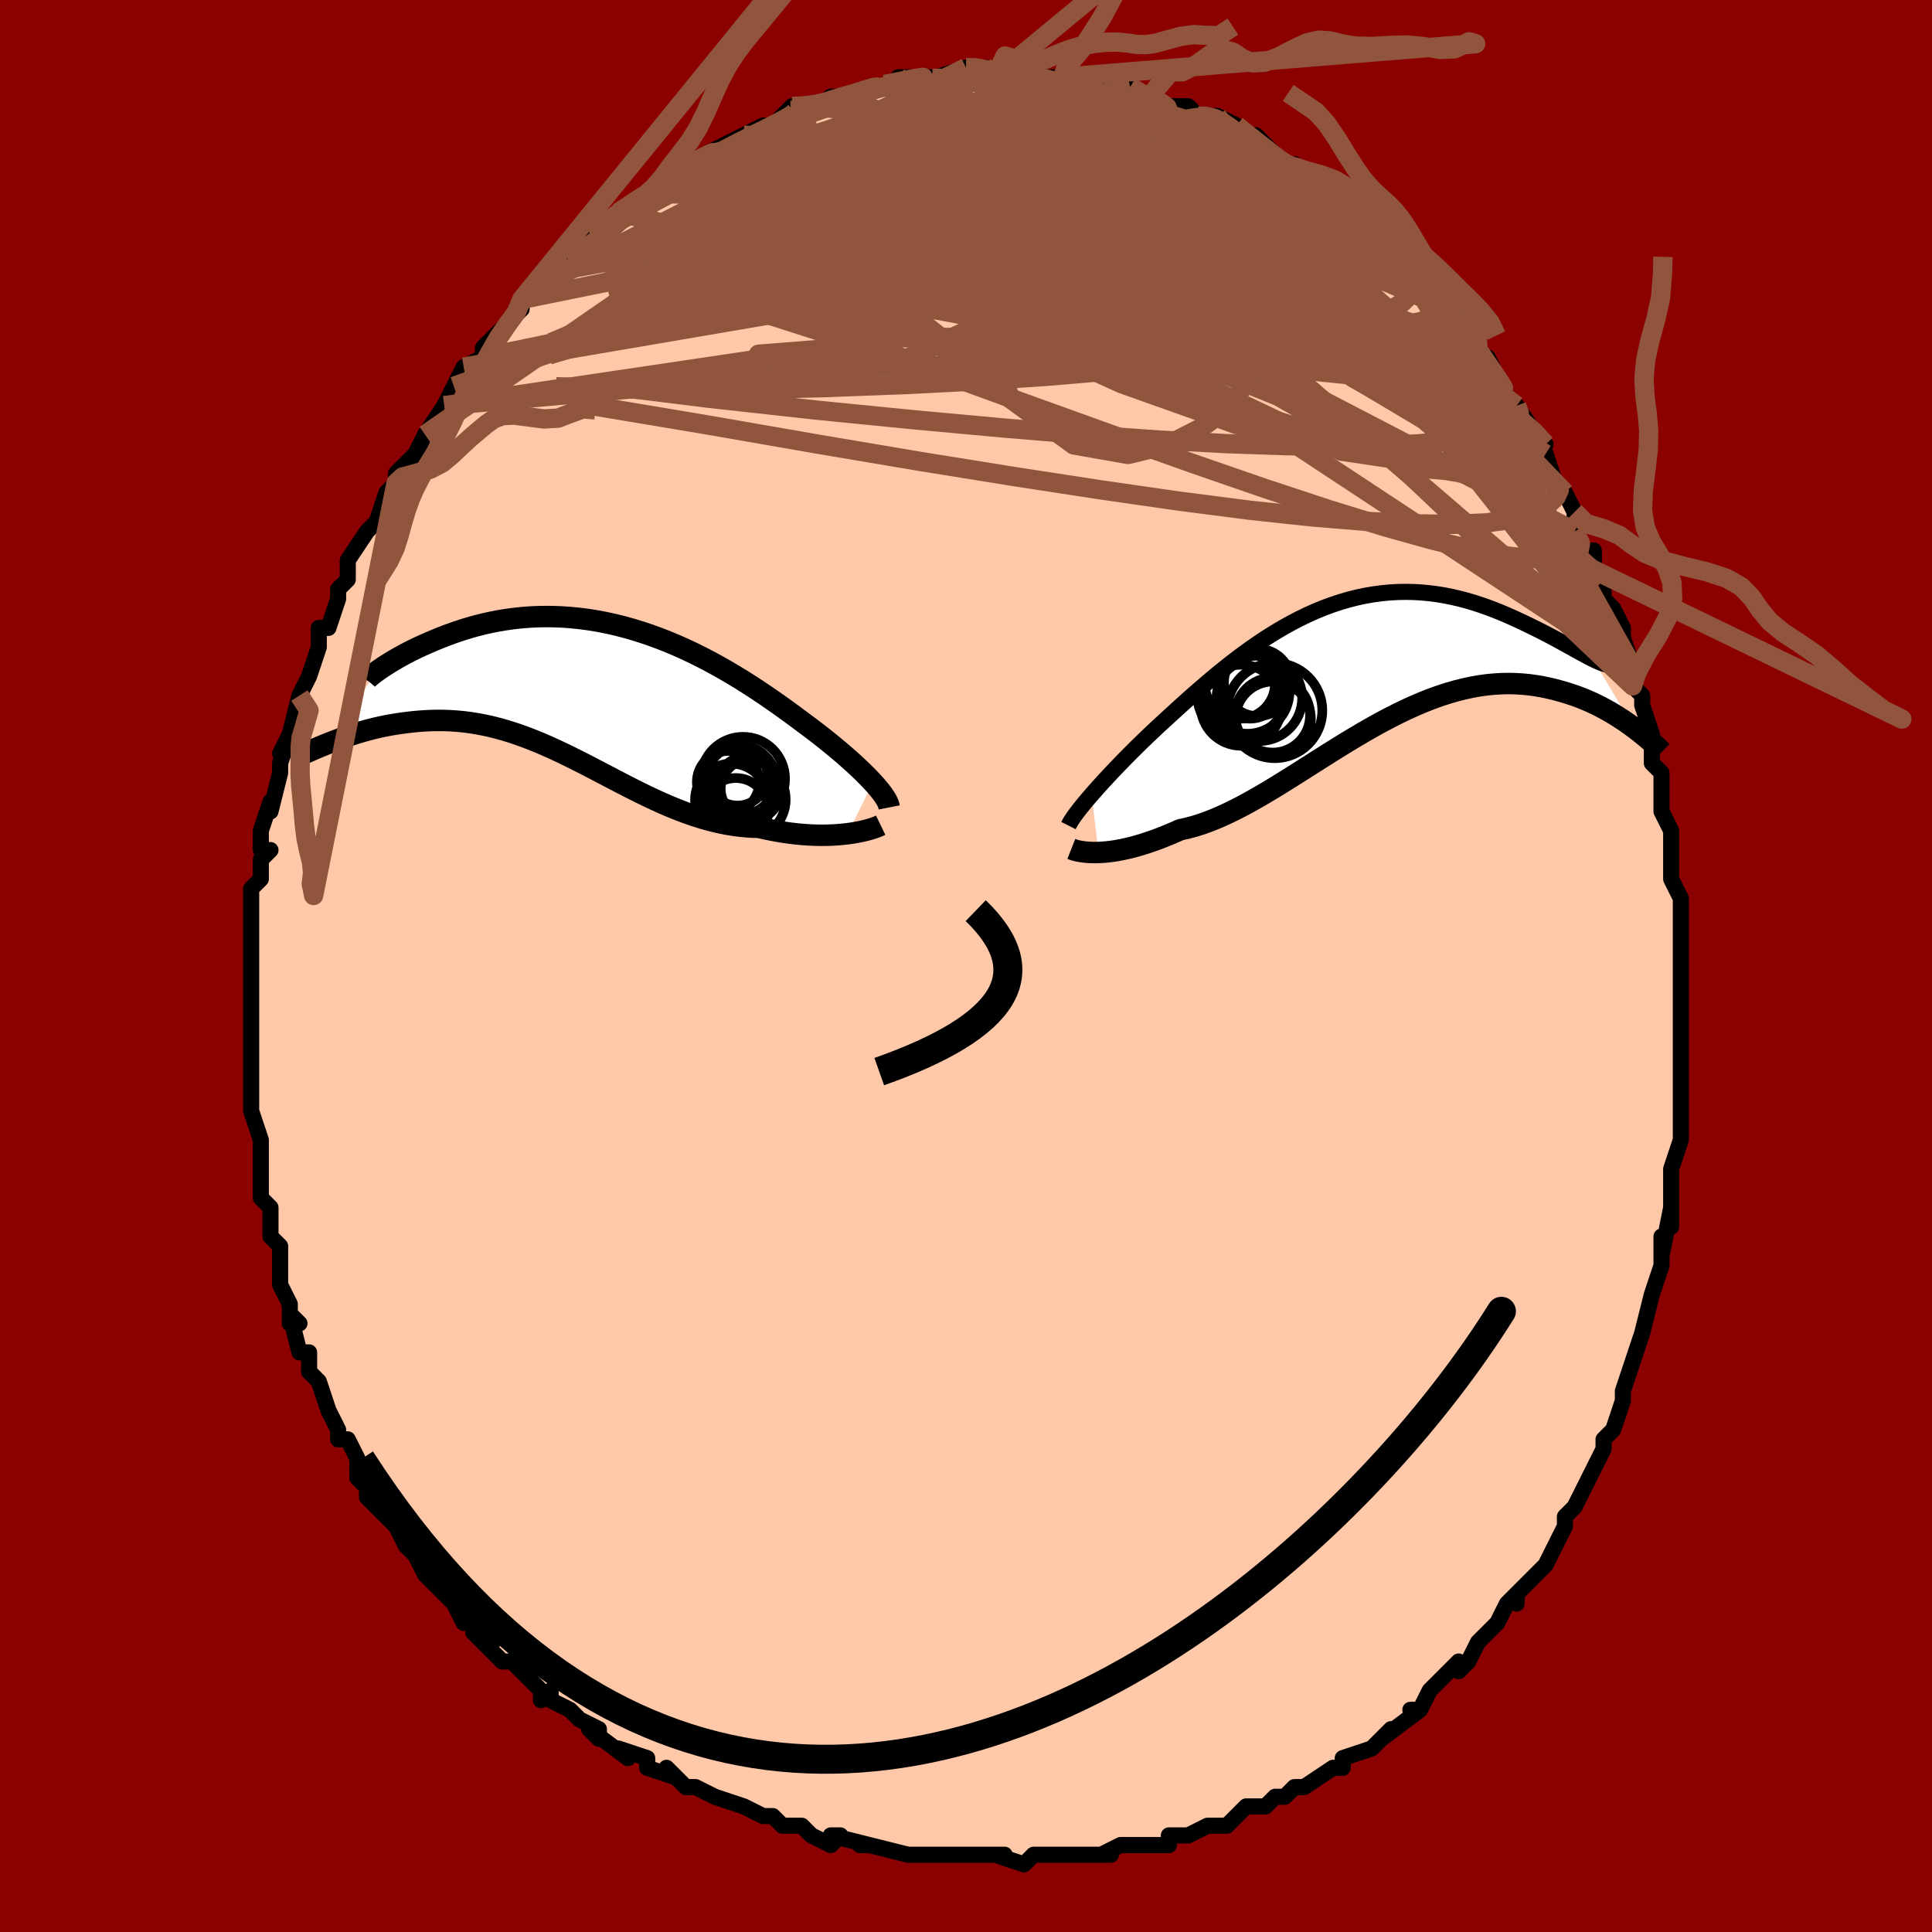 <svg viewBox="-100 -100 200 200" xmlns="http://www.w3.org/2000/svg" width="400" height="400" id="face-svg"><defs><clipPath id="leftEyeClipPath"><polyline points="29.928,9.797,29.611,9.46,29.271,9.111,28.907,8.75,28.521,8.379,28.113,7.997,27.684,7.606,27.234,7.207,26.764,6.799,26.275,6.384,25.767,5.963,25.241,5.536,24.698,5.104,24.138,4.668,23.562,4.229,22.97,3.788,22.328,3.307,21.663,2.814,20.977,2.314,20.269,1.806,19.541,1.294,18.794,0.78,18.028,0.266,17.244,-0.245,16.443,-0.753,15.626,-1.254,14.795,-1.746,13.949,-2.227,13.091,-2.696,12.221,-3.15,11.34,-3.588,10.451,-4.007,9.553,-4.407,8.649,-4.785,7.739,-5.141,6.825,-5.473,5.908,-5.781,4.99,-6.062,4.071,-6.317,3.154,-6.546,2.239,-6.746,1.327,-6.919,0.421,-7.064,-0.48,-7.18,-1.373,-7.269,-2.257,-7.331,-3.131,-7.365,-3.995,-7.373,-4.846,-7.356,-5.684,-7.314,-6.507,-7.247,-7.315,-7.159,-8.107,-7.049,-8.881,-6.919,-9.637,-6.771,-10.375,-6.605,-11.092,-6.425,-11.79,-6.231,-12.466,-6.026,-13.121,-5.812,-13.754,-5.589,-14.364,-5.361,-14.952,-5.13,-15.517,-4.897,-16.059,-4.666,-16.577,-4.437,-17.074,-4.21,-17.55,-3.983,-18.005,-3.756,-18.438,-3.531,-18.849,-3.309,-19.239,-3.091,-19.607,-2.877,-19.952,-2.67,-20.275,-2.47,-20.576,-2.277,-20.855,-2.094,-21.111,-1.92,-21.345,-1.756,-21.557,-1.603,-26.149,5.633,-25.736,5.474,-25.311,5.316,-24.874,5.159,-24.425,5.003,-23.964,4.85,-23.491,4.701,-23.007,4.556,-22.512,4.416,-22.006,4.282,-21.489,4.155,-20.962,4.036,-20.425,3.926,-19.878,3.825,-19.321,3.735,-18.754,3.654,-18.173,3.579,-17.58,3.514,-16.975,3.459,-16.358,3.418,-15.73,3.391,-15.091,3.38,-14.443,3.386,-13.784,3.412,-13.116,3.457,-12.44,3.523,-11.755,3.61,-11.062,3.72,-10.361,3.852,-9.653,4.007,-8.939,4.185,-8.217,4.386,-7.489,4.609,-6.756,4.855,-6.016,5.122,-5.271,5.41,-4.52,5.717,-3.765,6.043,-3.004,6.387,-2.239,6.746,-1.469,7.12,-0.694,7.506,0.085,7.902,0.869,8.307,1.657,8.718,2.449,9.133,3.246,9.55,4.046,9.966,4.851,10.379,5.66,10.785,6.473,11.183,7.289,11.57,8.11,11.943,8.934,12.299,9.761,12.635,10.591,12.95,11.425,13.241,12.26,13.505,13.098,13.74,13.938,13.945,14.779,14.117,15.62,14.254,16.461,14.357,17.3,14.422,18.137,14.451,18.821,14.607,19.499,14.746,20.17,14.869,20.834,14.976,21.489,15.066,22.135,15.139,22.77,15.196,23.394,15.236,24.004,15.261,24.601,15.27,25.181,15.265,25.745,15.245,26.29,15.211,26.815,15.165,27.319,15.108"></polyline></clipPath><clipPath id="rightEyeClipPath"><polyline points="-29.167,14.189,-28.791,13.76,-28.394,13.316,-27.976,12.856,-27.54,12.383,-27.085,11.897,-26.612,11.4,-26.123,10.891,-25.617,10.374,-25.096,9.848,-24.561,9.315,-24.011,8.775,-23.448,8.231,-22.872,7.683,-22.284,7.132,-21.684,6.58,-21.005,5.956,-20.311,5.323,-19.603,4.682,-18.882,4.037,-18.148,3.39,-17.401,2.745,-16.642,2.103,-15.872,1.467,-15.091,0.841,-14.301,0.226,-13.501,-0.375,-12.692,-0.96,-11.875,-1.526,-11.05,-2.071,-10.219,-2.593,-9.382,-3.09,-8.539,-3.561,-7.692,-4.004,-6.841,-4.417,-5.987,-4.8,-5.131,-5.151,-4.273,-5.469,-3.415,-5.753,-2.558,-6.004,-1.701,-6.221,-0.847,-6.403,0.004,-6.551,0.852,-6.665,1.695,-6.745,2.532,-6.792,3.362,-6.807,4.185,-6.79,5,-6.743,5.806,-6.667,6.601,-6.564,7.386,-6.434,8.158,-6.28,8.919,-6.103,9.665,-5.906,10.398,-5.69,11.116,-5.457,11.818,-5.21,12.504,-4.952,13.174,-4.683,13.825,-4.407,14.459,-4.127,15.074,-3.845,15.671,-3.562,16.248,-3.284,16.805,-3.01,17.344,-2.741,17.867,-2.473,18.372,-2.208,18.86,-1.947,19.33,-1.692,19.782,-1.444,20.216,-1.204,20.632,-0.974,21.028,-0.753,21.406,-0.545,21.765,-0.349,22.105,-0.167,22.425,0.001,22.727,0.154,27,7.28,26.632,7.011,26.251,6.74,25.854,6.469,25.442,6.199,25.016,5.932,24.574,5.667,24.118,5.407,23.647,5.152,23.161,4.905,22.66,4.666,22.145,4.436,21.616,4.217,21.072,4.01,20.513,3.817,19.94,3.634,19.349,3.46,18.742,3.297,18.118,3.148,17.477,3.015,16.819,2.902,16.145,2.81,15.455,2.742,14.75,2.699,14.029,2.683,13.292,2.696,12.541,2.74,11.776,2.814,10.998,2.92,10.206,3.059,9.401,3.232,8.585,3.437,7.757,3.676,6.918,3.947,6.07,4.251,5.212,4.586,4.345,4.953,3.471,5.348,2.589,5.771,1.701,6.221,0.808,6.694,-0.09,7.19,-0.992,7.706,-1.896,8.239,-2.803,8.786,-3.71,9.345,-4.619,9.913,-5.526,10.487,-6.432,11.062,-7.336,11.637,-8.236,12.207,-9.132,12.769,-10.022,13.319,-10.907,13.854,-11.785,14.371,-12.655,14.865,-13.516,15.334,-14.367,15.773,-15.208,16.181,-16.037,16.555,-16.853,16.89,-17.657,17.186,-18.446,17.44,-19.22,17.65,-19.978,17.815,-20.649,18.112,-21.307,18.389,-21.954,18.647,-22.586,18.885,-23.205,19.102,-23.809,19.299,-24.398,19.475,-24.97,19.631,-25.525,19.766,-26.062,19.881,-26.58,19.976,-27.077,20.052,-27.554,20.109,-28.009,20.149,-28.441,20.172"></polyline></clipPath><filter id="fuzzy"><feTurbulence id="turbulence" baseFrequency="0.05" numOctaves="3" type="noise" result="noise"></feTurbulence><feDisplacementMap in="SourceGraphic" in2="noise" scale="2"></feDisplacementMap></filter><linearGradient id="rainbowGradient" x1="0%" y1="0%" x2="100%" y2="0%"><stop offset="0%" style="stop-color: rgb(0, 0, 0);  stop-opacity: 1"></stop><stop offset="50%" style="stop-color: rgb(167, 133, 106);  stop-opacity: 1"></stop><stop offset="100%" style="stop-color: rgb(167, 133, 106);  stop-opacity: 1"></stop></linearGradient></defs><title>That&#39;s an ugly face</title><desc>CREATED BY XUAN TANG, MORE INFO AT TXSTC55.GITHUB.IO</desc><rect x="-100" y="-100" width="100%" height="100%" opacity="1" fill="rgb(139, 0, 0)"></rect><polyline id="faceContour" points="74,1,74,0,74,5,74,5,74,8,74,9,74,9,74,10,74,13,74,16,74,15,74,16,74,18,73,21,73,21,73,22,73,24,73,27,73,25,72,30,72,28,72,31,71,34,71,34,71,34,70,38,70,38,69,41,69,41,69,41,68,44,68,45,67,48,67,48,66,49,66,50,65,52,65,52,63,56,63,56,63,56,62,57,62,58,61,60,60,62,59,63,57,65,57,66,57,65,56,66,55,68,55,68,53,70,52,72,51,73,51,73,51,72,49,74,48,75,47,77,46,77,47,77,43,80,43,80,44,79,42,81,39,82,39,83,39,83,38,83,35,85,35,85,34,85,33,86,32,86,31,87,30,87,29,87,27,89,26,89,25,89,23,90,22,90,21,90,21,91,18,91,18,91,16,91,14,92,15,92,14,92,10,92,10,92,9,92,8,92,7,92,6,93,3,92,4,92,0,92,0,92,-2,92,-2,92,-6,92,-3,92,-5,92,-6,92,-10,91,-11,91,-10,91,-14,90,-13,90,-14,91,-16,90,-17,89,-19,89,-20,88,-21,88,-21,88,-23,87,-26,86,-26,86,-28,85,-29,85,-31,83,-30,84,-33,83,-33,82,-36,81,-35,82,-35,82,-39,79,-38,80,-38,79,-40,78,-41,77,-43,76,-43,75,-44,76,-44,75,-47,72,-48,72,-48,72,-51,69,-49,70,-52,67,-52,68,-53,66,-53,66,-55,64,-56,63,-56,63,-57,61,-58,60,-58,60,-59,58,-61,56,-62,55,-62,54,-63,53,-63,51,-63,51,-63,51,-64,49,-65,49,-65,48,-66,46,-66,46,-67,43,-68,42,-68,40,-69,40,-70,36,-69,37,-70,37,-70,35,-71,33,-71,30,-71,31,-71,29,-72,28,-72,26,-72,25,-73,24,-73,22,-73,20,-73,20,-73,18,-74,15,-74,15,-74,13,-74,14,-74,9,-74,10,-74,9,-74,7,-74,6,-74,5,-74,4,-74,3,-74,1,-74,-1,-74,-2,-74,-5,-74,-5,-74,-8,-73,-9,-73,-11,-72,-12,-73,-12,-73,-14,-72,-17,-72,-16,-71,-20,-71,-20,-71,-21,-70,-24,-71,-22,-70,-23,-70,-24,-69,-28,-69,-28,-68,-30,-67,-33,-67,-33,-67,-35,-66,-35,-65,-38,-65,-39,-65,-39,-64,-40,-64,-41,-64,-42,-62,-45,-62,-45,-61,-46,-60,-49,-60,-49,-59,-50,-59,-51,-58,-52,-57,-53,-56,-55,-56,-55,-54,-58,-54,-58,-53,-60,-52,-62,-53,-60,-52,-62,-50,-63,-50,-64,-49,-65,-48,-66,-46,-68,-46,-69,-46,-69,-45,-70,-42,-73,-43,-71,-42,-72,-40,-74,-41,-74,-38,-76,-39,-76,-37,-77,-36,-78,-36,-78,-33,-80,-33,-80,-33,-80,-30,-82,-31,-81,-30,-83,-26,-84,-27,-84,-25,-85,-25,-85,-23,-86,-23,-86,-21,-87,-20,-87,-19,-88,-18,-89,-17,-89,-16,-89,-15,-89,-14,-90,-13,-90,-11,-90,-10,-91,-10,-91,-10,-91,-8,-91,-7,-92,-7,-92,-3,-92,-3,-92,-3,-92,0,-93,2,-93,0,-93,2,-93,3,-92,4,-93,5,-92,6,-93,8,-92,8,-92,10,-92,9,-92,12,-92,14,-92,14,-91,17,-91,17,-91,17,-91,17,-91,19,-90,21,-89,21,-89,23,-89,24,-88,25,-88,26,-88,28,-87,26,-87,29,-86,30,-86,32,-84,32,-84,31,-84,33,-83,34,-83,35,-82,37,-81,38,-80,39,-80,41,-77,41,-77,42,-77,42,-76,43,-76,44,-75,45,-73,46,-73,47,-72,47,-72,48,-70,49,-69,51,-67,50,-68,51,-67,53,-64,53,-63,54,-63,55,-61,56,-59,57,-58,57,-58,59,-55,60,-54,58,-56,60,-52,60,-53,61,-50,62,-49,62,-49,63,-47,63,-45,64,-43,65,-43,65,-41,66,-40,66,-38,67,-37,68,-35,68,-33,68,-34,69,-31,69,-30,69,-29,70,-28,70,-27,71,-24,71,-23,71,-21,72,-20,72,-19,72,-16,73,-14,73,-13,73,-13,73,-11,73,-9,73,-9,74,-7,74,-3,74,-3,74,0,74,1,74,0" fill="#ffc9a9" stroke="black" stroke-width="1.667" stroke-linejoin="round" filter="url(#fuzzy)"></polyline><g transform="translate(42.164 -31.924)"><polyline id="rightCountour" points="-29.167,14.189,-28.791,13.76,-28.394,13.316,-27.976,12.856,-27.54,12.383,-27.085,11.897,-26.612,11.4,-26.123,10.891,-25.617,10.374,-25.096,9.848,-24.561,9.315,-24.011,8.775,-23.448,8.231,-22.872,7.683,-22.284,7.132,-21.684,6.58,-21.005,5.956,-20.311,5.323,-19.603,4.682,-18.882,4.037,-18.148,3.39,-17.401,2.745,-16.642,2.103,-15.872,1.467,-15.091,0.841,-14.301,0.226,-13.501,-0.375,-12.692,-0.96,-11.875,-1.526,-11.05,-2.071,-10.219,-2.593,-9.382,-3.09,-8.539,-3.561,-7.692,-4.004,-6.841,-4.417,-5.987,-4.8,-5.131,-5.151,-4.273,-5.469,-3.415,-5.753,-2.558,-6.004,-1.701,-6.221,-0.847,-6.403,0.004,-6.551,0.852,-6.665,1.695,-6.745,2.532,-6.792,3.362,-6.807,4.185,-6.79,5,-6.743,5.806,-6.667,6.601,-6.564,7.386,-6.434,8.158,-6.28,8.919,-6.103,9.665,-5.906,10.398,-5.69,11.116,-5.457,11.818,-5.21,12.504,-4.952,13.174,-4.683,13.825,-4.407,14.459,-4.127,15.074,-3.845,15.671,-3.562,16.248,-3.284,16.805,-3.01,17.344,-2.741,17.867,-2.473,18.372,-2.208,18.86,-1.947,19.33,-1.692,19.782,-1.444,20.216,-1.204,20.632,-0.974,21.028,-0.753,21.406,-0.545,21.765,-0.349,22.105,-0.167,22.425,0.001,22.727,0.154,27,7.28,26.632,7.011,26.251,6.74,25.854,6.469,25.442,6.199,25.016,5.932,24.574,5.667,24.118,5.407,23.647,5.152,23.161,4.905,22.66,4.666,22.145,4.436,21.616,4.217,21.072,4.01,20.513,3.817,19.94,3.634,19.349,3.46,18.742,3.297,18.118,3.148,17.477,3.015,16.819,2.902,16.145,2.81,15.455,2.742,14.75,2.699,14.029,2.683,13.292,2.696,12.541,2.74,11.776,2.814,10.998,2.92,10.206,3.059,9.401,3.232,8.585,3.437,7.757,3.676,6.918,3.947,6.07,4.251,5.212,4.586,4.345,4.953,3.471,5.348,2.589,5.771,1.701,6.221,0.808,6.694,-0.09,7.19,-0.992,7.706,-1.896,8.239,-2.803,8.786,-3.71,9.345,-4.619,9.913,-5.526,10.487,-6.432,11.062,-7.336,11.637,-8.236,12.207,-9.132,12.769,-10.022,13.319,-10.907,13.854,-11.785,14.371,-12.655,14.865,-13.516,15.334,-14.367,15.773,-15.208,16.181,-16.037,16.555,-16.853,16.89,-17.657,17.186,-18.446,17.44,-19.22,17.65,-19.978,17.815,-20.649,18.112,-21.307,18.389,-21.954,18.647,-22.586,18.885,-23.205,19.102,-23.809,19.299,-24.398,19.475,-24.97,19.631,-25.525,19.766,-26.062,19.881,-26.58,19.976,-27.077,20.052,-27.554,20.109,-28.009,20.149,-28.441,20.172" fill="white" stroke="white" stroke-width="0" stroke-linejoin="round" filter="url(#fuzzy)"></polyline></g><g transform="translate(-39.564 -28.803)"><polyline id="leftCountour" points="29.928,9.797,29.611,9.46,29.271,9.111,28.907,8.75,28.521,8.379,28.113,7.997,27.684,7.606,27.234,7.207,26.764,6.799,26.275,6.384,25.767,5.963,25.241,5.536,24.698,5.104,24.138,4.668,23.562,4.229,22.97,3.788,22.328,3.307,21.663,2.814,20.977,2.314,20.269,1.806,19.541,1.294,18.794,0.78,18.028,0.266,17.244,-0.245,16.443,-0.753,15.626,-1.254,14.795,-1.746,13.949,-2.227,13.091,-2.696,12.221,-3.15,11.34,-3.588,10.451,-4.007,9.553,-4.407,8.649,-4.785,7.739,-5.141,6.825,-5.473,5.908,-5.781,4.99,-6.062,4.071,-6.317,3.154,-6.546,2.239,-6.746,1.327,-6.919,0.421,-7.064,-0.48,-7.18,-1.373,-7.269,-2.257,-7.331,-3.131,-7.365,-3.995,-7.373,-4.846,-7.356,-5.684,-7.314,-6.507,-7.247,-7.315,-7.159,-8.107,-7.049,-8.881,-6.919,-9.637,-6.771,-10.375,-6.605,-11.092,-6.425,-11.79,-6.231,-12.466,-6.026,-13.121,-5.812,-13.754,-5.589,-14.364,-5.361,-14.952,-5.13,-15.517,-4.897,-16.059,-4.666,-16.577,-4.437,-17.074,-4.21,-17.55,-3.983,-18.005,-3.756,-18.438,-3.531,-18.849,-3.309,-19.239,-3.091,-19.607,-2.877,-19.952,-2.67,-20.275,-2.47,-20.576,-2.277,-20.855,-2.094,-21.111,-1.92,-21.345,-1.756,-21.557,-1.603,-26.149,5.633,-25.736,5.474,-25.311,5.316,-24.874,5.159,-24.425,5.003,-23.964,4.85,-23.491,4.701,-23.007,4.556,-22.512,4.416,-22.006,4.282,-21.489,4.155,-20.962,4.036,-20.425,3.926,-19.878,3.825,-19.321,3.735,-18.754,3.654,-18.173,3.579,-17.58,3.514,-16.975,3.459,-16.358,3.418,-15.73,3.391,-15.091,3.38,-14.443,3.386,-13.784,3.412,-13.116,3.457,-12.44,3.523,-11.755,3.61,-11.062,3.72,-10.361,3.852,-9.653,4.007,-8.939,4.185,-8.217,4.386,-7.489,4.609,-6.756,4.855,-6.016,5.122,-5.271,5.41,-4.52,5.717,-3.765,6.043,-3.004,6.387,-2.239,6.746,-1.469,7.12,-0.694,7.506,0.085,7.902,0.869,8.307,1.657,8.718,2.449,9.133,3.246,9.55,4.046,9.966,4.851,10.379,5.66,10.785,6.473,11.183,7.289,11.57,8.11,11.943,8.934,12.299,9.761,12.635,10.591,12.95,11.425,13.241,12.26,13.505,13.098,13.74,13.938,13.945,14.779,14.117,15.62,14.254,16.461,14.357,17.3,14.422,18.137,14.451,18.821,14.607,19.499,14.746,20.17,14.869,20.834,14.976,21.489,15.066,22.135,15.139,22.77,15.196,23.394,15.236,24.004,15.261,24.601,15.27,25.181,15.265,25.745,15.245,26.29,15.211,26.815,15.165,27.319,15.108" fill="white" stroke="white" stroke-width="0" stroke-linejoin="round" filter="url(#fuzzy)"></polyline></g><g transform="translate(42.164 -31.924)"><polyline id="rightUpper" points="-31.555,17.389,-31.445,17.171,-31.303,16.928,-31.131,16.661,-30.929,16.371,-30.7,16.058,-30.443,15.724,-30.16,15.369,-29.853,14.994,-29.521,14.6,-29.167,14.189,-28.791,13.76,-28.394,13.316,-27.976,12.856,-27.54,12.383,-27.085,11.897,-26.612,11.4,-26.123,10.891,-25.617,10.374,-25.096,9.848,-24.561,9.315,-24.011,8.775,-23.448,8.231,-22.872,7.683,-22.284,7.132,-21.684,6.58,-21.005,5.956,-20.311,5.323,-19.603,4.682,-18.882,4.037,-18.148,3.39,-17.401,2.745,-16.642,2.103,-15.872,1.467,-15.091,0.841,-14.301,0.226,-13.501,-0.375,-12.692,-0.96,-11.875,-1.526,-11.05,-2.071,-10.219,-2.593,-9.382,-3.09,-8.539,-3.561,-7.692,-4.004,-6.841,-4.417,-5.987,-4.8,-5.131,-5.151,-4.273,-5.469,-3.415,-5.753,-2.558,-6.004,-1.701,-6.221,-0.847,-6.403,0.004,-6.551,0.852,-6.665,1.695,-6.745,2.532,-6.792,3.362,-6.807,4.185,-6.79,5,-6.743,5.806,-6.667,6.601,-6.564,7.386,-6.434,8.158,-6.28,8.919,-6.103,9.665,-5.906,10.398,-5.69,11.116,-5.457,11.818,-5.21,12.504,-4.952,13.174,-4.683,13.825,-4.407,14.459,-4.127,15.074,-3.845,15.671,-3.562,16.248,-3.284,16.805,-3.01,17.344,-2.741,17.867,-2.473,18.372,-2.208,18.86,-1.947,19.33,-1.692,19.782,-1.444,20.216,-1.204,20.632,-0.974,21.028,-0.753,21.406,-0.545,21.765,-0.349,22.105,-0.167,22.425,0.001,22.727,0.154,23.009,0.291,23.272,0.411,23.516,0.514,23.741,0.6,23.947,0.668,24.135,0.718,24.304,0.749,24.456,0.763,24.59,0.759,24.707,0.737" fill="none" stroke="black" stroke-width="1.667" stroke-linejoin="round" filter="url(#fuzzy)"></polyline><polyline id="rightLower" points="-31.263,19.803,-31.121,19.859,-30.945,19.917,-30.735,19.975,-30.494,20.029,-30.222,20.078,-29.92,20.119,-29.59,20.151,-29.233,20.171,-28.85,20.179,-28.441,20.172,-28.009,20.149,-27.554,20.109,-27.077,20.052,-26.58,19.976,-26.062,19.881,-25.525,19.766,-24.97,19.631,-24.398,19.475,-23.809,19.299,-23.205,19.102,-22.586,18.885,-21.954,18.647,-21.307,18.389,-20.649,18.112,-19.978,17.815,-19.22,17.65,-18.446,17.44,-17.657,17.186,-16.853,16.89,-16.037,16.555,-15.208,16.181,-14.367,15.773,-13.516,15.334,-12.655,14.865,-11.785,14.371,-10.907,13.854,-10.022,13.319,-9.132,12.769,-8.236,12.207,-7.336,11.637,-6.432,11.062,-5.526,10.487,-4.619,9.913,-3.71,9.345,-2.803,8.786,-1.896,8.239,-0.992,7.706,-0.09,7.19,0.808,6.694,1.701,6.221,2.589,5.771,3.471,5.348,4.345,4.953,5.212,4.586,6.07,4.251,6.918,3.947,7.757,3.676,8.585,3.437,9.401,3.232,10.206,3.059,10.998,2.92,11.776,2.814,12.541,2.74,13.292,2.696,14.029,2.683,14.75,2.699,15.455,2.742,16.145,2.81,16.819,2.902,17.477,3.015,18.118,3.148,18.742,3.297,19.349,3.46,19.94,3.634,20.513,3.817,21.072,4.01,21.616,4.217,22.145,4.436,22.66,4.666,23.161,4.905,23.647,5.152,24.118,5.407,24.574,5.667,25.016,5.932,25.442,6.199,25.854,6.469,26.251,6.74,26.632,7.011,27,7.28,27.352,7.548,27.69,7.812,28.013,8.073,28.322,8.329,28.617,8.58,28.898,8.825,29.165,9.064,29.419,9.297,29.659,9.523,29.887,9.743" fill="none" stroke="black" stroke-width="2.222" stroke-linejoin="round" filter="url(#fuzzy)"></polyline><!--[--><circle r="4.56" cx="-13.67" cy="3.83" stroke="black" fill="none" stroke-width="1" filter="url(#fuzzy)" clip-path="url(#rightEyeClipPath)"></circle><circle r="3.487" cx="-11.974" cy="2.572" stroke="black" fill="none" stroke-width="1" filter="url(#fuzzy)" clip-path="url(#rightEyeClipPath)"></circle><circle r="4.922" cx="-10.203" cy="5.485" stroke="black" fill="none" stroke-width="1" filter="url(#fuzzy)" clip-path="url(#rightEyeClipPath)"></circle><circle r="3.301" cx="-12.771" cy="3.016" stroke="black" fill="none" stroke-width="1" filter="url(#fuzzy)" clip-path="url(#rightEyeClipPath)"></circle><circle r="3.64" cx="-13.815" cy="2.681" stroke="black" fill="none" stroke-width="1" filter="url(#fuzzy)" clip-path="url(#rightEyeClipPath)"></circle><circle r="3.904" cx="-10.369" cy="6.374" stroke="black" fill="none" stroke-width="1" filter="url(#fuzzy)" clip-path="url(#rightEyeClipPath)"></circle><circle r="4.196" cx="-13.677" cy="4.928" stroke="black" fill="none" stroke-width="1" filter="url(#fuzzy)" clip-path="url(#rightEyeClipPath)"></circle><circle r="3.878" cx="-10.421" cy="5.954" stroke="black" fill="none" stroke-width="1" filter="url(#fuzzy)" clip-path="url(#rightEyeClipPath)"></circle><circle r="4.349" cx="-13.031" cy="3.535" stroke="black" fill="none" stroke-width="1" filter="url(#fuzzy)" clip-path="url(#rightEyeClipPath)"></circle><circle r="4.432" cx="-11.796" cy="4.201" stroke="black" fill="none" stroke-width="1" filter="url(#fuzzy)" clip-path="url(#rightEyeClipPath)"></circle><!--]--></g><g transform="translate(-39.564 -28.803)"><polyline id="leftUpper" points="31.618,12.388,31.581,12.199,31.512,11.993,31.413,11.772,31.284,11.534,31.126,11.281,30.94,11.013,30.727,10.73,30.486,10.432,30.22,10.121,29.928,9.797,29.611,9.46,29.271,9.111,28.907,8.75,28.521,8.379,28.113,7.997,27.684,7.606,27.234,7.207,26.764,6.799,26.275,6.384,25.767,5.963,25.241,5.536,24.698,5.104,24.138,4.668,23.562,4.229,22.97,3.788,22.328,3.307,21.663,2.814,20.977,2.314,20.269,1.806,19.541,1.294,18.794,0.78,18.028,0.266,17.244,-0.245,16.443,-0.753,15.626,-1.254,14.795,-1.746,13.949,-2.227,13.091,-2.696,12.221,-3.15,11.34,-3.588,10.451,-4.007,9.553,-4.407,8.649,-4.785,7.739,-5.141,6.825,-5.473,5.908,-5.781,4.99,-6.062,4.071,-6.317,3.154,-6.546,2.239,-6.746,1.327,-6.919,0.421,-7.064,-0.48,-7.18,-1.373,-7.269,-2.257,-7.331,-3.131,-7.365,-3.995,-7.373,-4.846,-7.356,-5.684,-7.314,-6.507,-7.247,-7.315,-7.159,-8.107,-7.049,-8.881,-6.919,-9.637,-6.771,-10.375,-6.605,-11.092,-6.425,-11.79,-6.231,-12.466,-6.026,-13.121,-5.812,-13.754,-5.589,-14.364,-5.361,-14.952,-5.13,-15.517,-4.897,-16.059,-4.666,-16.577,-4.437,-17.074,-4.21,-17.55,-3.983,-18.005,-3.756,-18.438,-3.531,-18.849,-3.309,-19.239,-3.091,-19.607,-2.877,-19.952,-2.67,-20.275,-2.47,-20.576,-2.277,-20.855,-2.094,-21.111,-1.92,-21.345,-1.756,-21.557,-1.603,-21.746,-1.461,-21.914,-1.332,-22.06,-1.215,-22.184,-1.111,-22.287,-1.021,-22.37,-0.944,-22.431,-0.88,-22.473,-0.83,-22.495,-0.793,-22.498,-0.77" fill="none" stroke="black" stroke-width="2.222" stroke-linejoin="round" filter="url(#fuzzy)"></polyline><polyline id="leftLower" points="30.731,14.226,30.555,14.311,30.336,14.403,30.076,14.499,29.779,14.596,29.445,14.694,29.079,14.789,28.681,14.879,28.253,14.963,27.799,15.04,27.319,15.108,26.815,15.165,26.29,15.211,25.745,15.245,25.181,15.265,24.601,15.27,24.004,15.261,23.394,15.236,22.77,15.196,22.135,15.139,21.489,15.066,20.834,14.976,20.17,14.869,19.499,14.746,18.821,14.607,18.137,14.451,17.3,14.422,16.461,14.357,15.62,14.254,14.779,14.117,13.938,13.945,13.098,13.74,12.26,13.505,11.425,13.241,10.591,12.95,9.761,12.635,8.934,12.299,8.11,11.943,7.289,11.57,6.473,11.183,5.66,10.785,4.851,10.379,4.046,9.966,3.246,9.55,2.449,9.133,1.657,8.718,0.869,8.307,0.085,7.902,-0.694,7.506,-1.469,7.12,-2.239,6.746,-3.004,6.387,-3.765,6.043,-4.52,5.717,-5.271,5.41,-6.016,5.122,-6.756,4.855,-7.489,4.609,-8.217,4.386,-8.939,4.185,-9.653,4.007,-10.361,3.852,-11.062,3.72,-11.755,3.61,-12.44,3.523,-13.116,3.457,-13.784,3.412,-14.443,3.386,-15.091,3.38,-15.73,3.391,-16.358,3.418,-16.975,3.459,-17.58,3.514,-18.173,3.579,-18.754,3.654,-19.321,3.735,-19.878,3.825,-20.425,3.926,-20.962,4.036,-21.489,4.155,-22.006,4.282,-22.512,4.416,-23.007,4.556,-23.491,4.701,-23.964,4.85,-24.425,5.003,-24.874,5.159,-25.311,5.316,-25.736,5.474,-26.149,5.633,-26.549,5.791,-26.938,5.949,-27.313,6.104,-27.676,6.258,-28.027,6.409,-28.365,6.557,-28.692,6.701,-29.006,6.842,-29.308,6.98,-29.599,7.113" fill="none" stroke="black" stroke-width="2.222" stroke-linejoin="round" filter="url(#fuzzy)"></polyline><!--[--><circle r="3.226" cx="14.93" cy="9.768" stroke="black" fill="none" stroke-width="1" filter="url(#fuzzy)" clip-path="url(#leftEyeClipPath)"></circle><circle r="3.031" cx="17.199" cy="10.45" stroke="black" fill="none" stroke-width="1" filter="url(#fuzzy)" clip-path="url(#leftEyeClipPath)"></circle><circle r="3.946" cx="16.114" cy="10.012" stroke="black" fill="none" stroke-width="1" filter="url(#fuzzy)" clip-path="url(#leftEyeClipPath)"></circle><circle r="3.393" cx="17.067" cy="10.425" stroke="black" fill="none" stroke-width="1" filter="url(#fuzzy)" clip-path="url(#leftEyeClipPath)"></circle><circle r="3.761" cx="15.273" cy="11.611" stroke="black" fill="none" stroke-width="1" filter="url(#fuzzy)" clip-path="url(#leftEyeClipPath)"></circle><circle r="4.095" cx="16.803" cy="11.572" stroke="black" fill="none" stroke-width="1" filter="url(#fuzzy)" clip-path="url(#leftEyeClipPath)"></circle><circle r="3.593" cx="16.234" cy="9.577" stroke="black" fill="none" stroke-width="1" filter="url(#fuzzy)" clip-path="url(#leftEyeClipPath)"></circle><circle r="4.354" cx="16.477" cy="9.434" stroke="black" fill="none" stroke-width="1" filter="url(#fuzzy)" clip-path="url(#leftEyeClipPath)"></circle><circle r="3.109" cx="15.903" cy="9.089" stroke="black" fill="none" stroke-width="1" filter="url(#fuzzy)" clip-path="url(#leftEyeClipPath)"></circle><circle r="3.364" cx="15.727" cy="12.708" stroke="black" fill="none" stroke-width="1" filter="url(#fuzzy)" clip-path="url(#leftEyeClipPath)"></circle><!--]--></g><g id="hairs"><!--[--><polyline points="43,-76,43.965,-74.854,44.909,-73.793,45.768,-72.928,46.533,-72.139,47.232,-71.348,47.878,-70.56,48.448,-69.829,48.912,-69.202,49.246,-68.696,49.442,-68.313,49.491,-68.062,49.368,-67.98,49.036,-68.121,48.444,-68.541,47.541,-69.286,46.283,-70.385,44.638,-71.846,42.59,-73.669,40.137,-75.843,37.326,-78.344,34.373,-81.105" fill="none" stroke="rgb(145, 85, 61)" stroke-width="2" stroke-linejoin="round" filter="url(#fuzzy)"></polyline><polyline points="24,-88,24.962,-87.938,25.83,-87.7,26.518,-87.356,27.117,-86.966,27.654,-86.567,28.036,-86.2,28.138,-85.915,27.899,-85.747,27.332,-85.704,26.491,-85.773,25.4,-85.938,24.032,-86.196,22.307,-86.562,20.133,-87.058,17.435,-87.711,14.165,-88.563,10.269,-89.694,5.635,-91.21" fill="none" stroke="rgb(145, 85, 61)" stroke-width="2" stroke-linejoin="round" filter="url(#fuzzy)"></polyline><polyline points="0,-93,0.929,-92.986,1.404,-92.905,2.106,-92.772,2.979,-92.647,3.88,-92.554,4.703,-92.487,5.379,-92.432,5.854,-92.384,6.087,-92.349,6.046,-92.322,5.696,-92.285,4.982,-92.21,3.826,-92.087,2.13,-91.949,-0.255,-91.868,-3.484,-91.895" fill="none" stroke="rgb(145, 85, 61)" stroke-width="2" stroke-linejoin="round" filter="url(#fuzzy)"></polyline><polyline points="57,-58,57.272,-57.276,57.237,-56.296,56.423,-55.627,54.9,-55.158,52.793,-54.748,50.134,-54.368,46.883,-54.057,42.978,-53.86,38.368,-53.796,33.023,-53.865,26.929,-54.075,20.078,-54.441,12.448,-54.98,3.995,-55.685,-5.33,-56.539,-15.541,-57.551,-26.614,-58.772,-38.6,-60.252" fill="none" stroke="rgb(145, 85, 61)" stroke-width="2" stroke-linejoin="round" filter="url(#fuzzy)"></polyline><polyline points="0,-93,1.513,-92.794,2.51,-92.558,3.211,-92.37,3.687,-92.159,3.929,-91.877,3.889,-91.509,3.535,-91.054,2.862,-90.511,1.879,-89.872,0.569,-89.121,-1.119,-88.246,-3.272,-87.242,-5.974,-86.107,-9.281,-84.838,-13.19,-83.42,-17.648,-81.833,-22.601,-80.056,-28.055,-78.08,-34.045,-75.949" fill="none" stroke="rgb(145, 85, 61)" stroke-width="2" stroke-linejoin="round" filter="url(#fuzzy)"></polyline><polyline points="-17,-89,-15.745,-88.93,-13.856,-88.781,-11.349,-88.489,-8.295,-88.005,-4.816,-87.332,-1.012,-86.488,3.09,-85.478,7.517,-84.314,12.288,-83.031,17.382,-81.672,22.741,-80.26,28.299,-78.759,33.952,-77.1,39.54,-75.219" fill="none" stroke="rgb(145, 85, 61)" stroke-width="2" stroke-linejoin="round" filter="url(#fuzzy)"></polyline><polyline points="-38,-76,-38.044,-76.326,-37.249,-76.983,-36.266,-77.714,-35.294,-78.412,-34.438,-79.009,-33.772,-79.46,-33.329,-79.743,-33.118,-79.85,-33.143,-79.759,-33.427,-79.429,-34.03,-78.798,-35.035,-77.822,-36.51,-76.516,-38.467,-74.97,-41.001,-73.144" fill="none" stroke="rgb(145, 85, 61)" stroke-width="2" stroke-linejoin="round" filter="url(#fuzzy)"></polyline><polyline points="38,-80,39.086,-79.281,39.962,-78.323,40.49,-77.676,40.753,-77.276,40.83,-76.992,40.748,-76.753,40.495,-76.552,40.028,-76.421,39.306,-76.394,38.29,-76.493,36.956,-76.725,35.288,-77.102,33.27,-77.645,30.886,-78.38,28.129,-79.326,24.992,-80.484,21.46,-81.84,17.471,-83.386,12.929,-85.12,7.811,-87.06,2.365,-89.286" fill="none" stroke="rgb(145, 85, 61)" stroke-width="2" stroke-linejoin="round" filter="url(#fuzzy)"></polyline><polyline points="59,-55,59.148,-54.668,58.867,-54.352,58.592,-53.783,58.226,-53.153,57.636,-52.602,56.741,-52.184,55.502,-51.911,53.908,-51.79,51.952,-51.838,49.624,-52.081,46.902,-52.535,43.766,-53.207,40.194,-54.098,36.17,-55.217,31.681,-56.58,26.713,-58.208,21.247,-60.117,15.261,-62.305,8.721,-64.75,1.598,-67.421,-6.107,-70.304,-14.318,-73.427,-23.011,-76.812" fill="none" stroke="rgb(145, 85, 61)" stroke-width="2" stroke-linejoin="round" filter="url(#fuzzy)"></polyline><polyline points="47,-72,47.898,-70.428,48.578,-69.342,48.889,-68.608,48.858,-68.042,48.545,-67.528,47.956,-67.064,47.062,-66.7,45.828,-66.483,44.229,-66.442,42.246,-66.601,39.854,-66.986,37.017,-67.618,33.693,-68.512,29.841,-69.667,25.444,-71.073,20.518,-72.714,15.09,-74.583,9.173,-76.695,2.745,-79.07,-4.242,-81.673,-11.819,-84.36" fill="none" stroke="rgb(145, 85, 61)" stroke-width="2" stroke-linejoin="round" filter="url(#fuzzy)"></polyline><polyline points="61,-50,61.417,-49.294,61.09,-48.561,60.177,-47.693,58.691,-46.874,56.602,-46.251,53.863,-45.87,50.434,-45.719,46.289,-45.774,41.409,-46.029,35.772,-46.493,29.356,-47.184,22.133,-48.113,14.073,-49.272,5.152,-50.641,-4.636,-52.216,-15.288,-54.013,-26.84,-56.023,-39.408,-58.124" fill="none" stroke="rgb(145, 85, 61)" stroke-width="2" stroke-linejoin="round" filter="url(#fuzzy)"></polyline><polyline points="38,-80,39.026,-79.323,39.757,-78.441,40.014,-77.93,39.846,-77.754,39.318,-77.782,38.454,-77.935,37.234,-78.208,35.602,-78.652,33.48,-79.333,30.793,-80.289,27.49,-81.523,23.554,-83.025,18.97,-84.83,13.659,-87.042,7.432,-89.801" fill="none" stroke="rgb(145, 85, 61)" stroke-width="2" stroke-linejoin="round" filter="url(#fuzzy)"></polyline><polyline points="46,-73,46.537,-72.234,46.648,-71.403,46.5,-70.444,46.012,-69.496,45.097,-68.617,43.724,-67.776,41.893,-66.931,39.601,-66.072,36.827,-65.218,33.543,-64.392,29.723,-63.609,25.342,-62.878,20.369,-62.203,14.77,-61.593,8.508,-61.053,1.557,-60.588,-6.083,-60.199,-14.376,-59.883,-23.261,-59.669,-32.638,-59.661,-42.432,-59.967" fill="none" stroke="rgb(145, 85, 61)" stroke-width="2" stroke-linejoin="round" filter="url(#fuzzy)"></polyline><polyline points="-26,-84,-25.86,-84.213,-24.486,-84.53,-22.447,-84.801,-19.914,-85.013,-16.956,-85.171,-13.628,-85.277,-9.987,-85.327,-6.094,-85.314,-2.01,-85.235,2.209,-85.103,6.506,-84.942,10.833,-84.779,15.149,-84.632,19.419,-84.49,23.601,-84.322,27.578,-84.108" fill="none" stroke="rgb(145, 85, 61)" stroke-width="2" stroke-linejoin="round" filter="url(#fuzzy)"></polyline><polyline points="63,-45,63.611,-43.742,63.478,-43.033,62.648,-42.523,61.177,-42.209,59.069,-42.151,56.286,-42.407,52.772,-43.027,48.492,-44.036,43.432,-45.441,37.595,-47.239,30.979,-49.423,23.565,-51.987,15.323,-54.918,6.219,-58.198,-3.774,-61.835,-14.652,-65.897,-26.29,-70.52" fill="none" stroke="rgb(145, 85, 61)" stroke-width="2" stroke-linejoin="round" filter="url(#fuzzy)"></polyline><polyline points="51,-67,52.147,-64.912,52.441,-63.749,52.276,-62.888,51.698,-62.133,50.663,-61.507,49.118,-61.065,47.01,-60.842,44.288,-60.847,40.923,-61.068,36.918,-61.477,32.3,-62.047,27.091,-62.766,21.285,-63.645,14.839,-64.702,7.696,-65.947,-0.187,-67.375,-8.818,-68.998,-18.165,-70.874,-28.097,-73.131" fill="none" stroke="rgb(145, 85, 61)" stroke-width="2" stroke-linejoin="round" filter="url(#fuzzy)"></polyline><polyline points="50,-68,51.135,-66.562,52.201,-64.99,53.084,-63.676,53.849,-62.559,54.519,-61.58,55.07,-60.761,55.46,-60.16,55.64,-59.838,55.565,-59.846,55.203,-60.21,54.552,-60.924,53.629,-61.969,52.439,-63.348,50.956,-65.119,49.131,-67.362,46.946,-70.101,44.481,-73.269" fill="none" stroke="rgb(145, 85, 61)" stroke-width="2" stroke-linejoin="round" filter="url(#fuzzy)"></polyline><polyline points="51,-67,50.746,-67.181,51.292,-66.343,52.018,-65.235,52.662,-64.249,53.153,-63.482,53.462,-62.948,53.547,-62.683,53.36,-62.754,52.858,-63.216,52.008,-64.101,50.785,-65.424,49.178,-67.197,47.177,-69.457,44.727,-72.325,41.676,-75.956" fill="none" stroke="rgb(145, 85, 61)" stroke-width="2" stroke-linejoin="round" filter="url(#fuzzy)"></polyline><polyline points="19,-90,20.227,-89.339,20.796,-88.911,20.981,-88.46,20.733,-87.925,19.975,-87.294,18.662,-86.551,16.786,-85.675,14.358,-84.65,11.377,-83.469,7.803,-82.145,3.564,-80.71,-1.403,-79.202,-7.127,-77.639,-13.599,-75.986,-20.803,-74.174,-28.689,-72.19,-37.114,-70.142" fill="none" stroke="rgb(145, 85, 61)" stroke-width="2" stroke-linejoin="round" filter="url(#fuzzy)"></polyline><polyline points="42,-77,42.243,-76.304,42.677,-75.69,43.038,-75.013,43.184,-74.363,43.046,-73.797,42.602,-73.306,41.853,-72.865,40.8,-72.471,39.428,-72.137,37.713,-71.877,35.632,-71.693,33.17,-71.584,30.312,-71.553,27.046,-71.614,23.353,-71.789,19.211,-72.096,14.584,-72.545,9.431,-73.137,3.711,-73.868,-2.595,-74.737,-9.47,-75.762,-16.885,-76.964,-24.838,-78.309" fill="none" stroke="rgb(145, 85, 61)" stroke-width="2" stroke-linejoin="round" filter="url(#fuzzy)"></polyline><polyline points="3,-92,4.056,-92.387,5.341,-92.295,6.807,-92.029,8.373,-91.665,10.006,-91.249,11.727,-90.802,13.559,-90.32,15.486,-89.797,17.441,-89.24,19.335,-88.677,21.082,-88.138,22.633,-87.644,23.985,-87.196,25.168,-86.78,26.22,-86.389,27.167,-86.028,28.017,-85.714,28.772,-85.473,29.402,-85.346,29.781,-85.408,29.658,-85.732" fill="none" stroke="rgb(145, 85, 61)" stroke-width="2" stroke-linejoin="round" filter="url(#fuzzy)"></polyline><polyline points="-16,-89,-15.019,-89.253,-13.936,-89.634,-12.808,-89.975,-11.774,-90.278,-10.929,-90.538,-10.281,-90.743,-9.791,-90.888,-9.429,-90.974,-9.202,-90.996,-9.156,-90.942,-9.366,-90.796,-9.911,-90.544,-10.863,-90.165,-12.281,-89.63,-14.237,-88.914,-16.802,-88.017,-19.894,-86.985" fill="none" stroke="rgb(145, 85, 61)" stroke-width="2" stroke-linejoin="round" filter="url(#fuzzy)"></polyline><polyline points="-36,-78,-33.995,-79.309,-32.695,-80.1,-31.41,-80.856,-29.988,-81.692,-28.423,-82.604,-26.749,-83.55,-25.04,-84.475,-23.39,-85.331,-21.885,-86.088,-20.58,-86.739,-19.499,-87.288,-18.652,-87.739,-18.051,-88.101,-17.73,-88.383,-17.747,-88.575,-18.161,-88.566" fill="none" stroke="rgb(145, 85, 61)" stroke-width="2" stroke-linejoin="round" filter="url(#fuzzy)"></polyline><polyline points="5,-92,6.277,-92.289,7.796,-91.944,9.43,-91.417,11.256,-90.803,13.339,-90.092,15.659,-89.272,18.121,-88.354,20.609,-87.37,23.026,-86.353,25.325,-85.322,27.51,-84.286,29.615,-83.249,31.677,-82.223,33.704,-81.217,35.665,-80.235,37.526,-79.252,39.271,-78.197" fill="none" stroke="rgb(145, 85, 61)" stroke-width="2" stroke-linejoin="round" filter="url(#fuzzy)"></polyline><polyline points="-33,-80,-32.291,-80.463,-31.243,-81.169,-30.191,-81.892,-29.113,-82.601,-28.093,-83.226,-27.243,-83.71,-26.621,-84.03,-26.239,-84.188,-26.094,-84.188,-26.205,-84.023,-26.611,-83.676,-27.362,-83.122,-28.502,-82.331,-30.06,-81.268,-32.05,-79.888,-34.487,-78.148,-37.339,-76.065" fill="none" stroke="rgb(145, 85, 61)" stroke-width="2" stroke-linejoin="round" filter="url(#fuzzy)"></polyline><polyline points="32,-84,31.935,-83.909,32.284,-83.58,33.102,-83.079,34.166,-82.478,35.281,-81.833,36.303,-81.192,37.127,-80.609,37.677,-80.139,37.908,-79.843,37.811,-79.775,37.397,-79.974,36.673,-80.453,35.593,-81.215,34.05,-82.265,31.97,-83.605,29.569,-85.228" fill="none" stroke="rgb(145, 85, 61)" stroke-width="2" stroke-linejoin="round" filter="url(#fuzzy)"></polyline><polyline points="-18,-89,-16.981,-89.021,-15.836,-89.149,-14.573,-89.405,-13.215,-89.735,-11.825,-90.091,-10.485,-90.447,-9.255,-90.787,-8.147,-91.102,-7.143,-91.383,-6.233,-91.62,-5.441,-91.805,-4.826,-91.928,-4.468,-91.989,-4.448,-91.997,-4.823,-91.947,-5.607,-91.817,-6.801,-91.575,-8.413,-91.257" fill="none" stroke="rgb(145, 85, 61)" stroke-width="2" stroke-linejoin="round" filter="url(#fuzzy)"></polyline><polyline points="42,-77,42.364,-76.236,43.171,-75.431,44.151,-74.458,45.153,-73.444,46.089,-72.494,46.917,-71.628,47.631,-70.838,48.22,-70.145,48.656,-69.614,48.899,-69.315,48.913,-69.28,48.673,-69.504,48.144,-70.009,47.263,-70.892,45.964,-72.278,44.216,-74.111" fill="none" stroke="rgb(145, 85, 61)" stroke-width="2" stroke-linejoin="round" filter="url(#fuzzy)"></polyline><polyline points="10,-92,10.068,-91.931,10.83,-91.651,11.302,-91.13,11.178,-90.425,10.362,-89.581,8.846,-88.592,6.68,-87.404,3.938,-85.963,0.657,-84.246,-3.195,-82.257,-7.711,-80.009,-12.99,-77.503,-19.102,-74.735,-26.08,-71.694,-33.982,-68.34,-42.938,-64.539" fill="none" stroke="rgb(145, 85, 61)" stroke-width="2" stroke-linejoin="round" filter="url(#fuzzy)"></polyline><polyline points="38,-80,38.981,-79.271,39.54,-78.269,39.531,-77.535,39.04,-76.994,38.155,-76.506,36.911,-75.989,35.289,-75.43,33.238,-74.852,30.706,-74.278,27.653,-73.716,24.061,-73.159,19.92,-72.603,15.221,-72.058,9.941,-71.535,4.058,-71.042,-2.444,-70.588,-9.576,-70.202,-17.373,-69.94,-25.946,-69.791,-35.503,-69.512" fill="none" stroke="rgb(145, 85, 61)" stroke-width="2" stroke-linejoin="round" filter="url(#fuzzy)"></polyline><polyline points="4,-93,5.097,-92.51,6.435,-92.248,7.871,-91.924,9.368,-91.548,10.965,-91.139,12.7,-90.691,14.554,-90.194,16.461,-89.646,18.338,-89.064,20.119,-88.465,21.772,-87.868,23.299,-87.286,24.715,-86.732,26.025,-86.224,27.213,-85.781,28.242,-85.42,29.077,-85.147,29.707,-84.953,30.163,-84.818,30.509,-84.731,30.784,-84.719,30.823,-84.952" fill="none" stroke="rgb(145, 85, 61)" stroke-width="2" stroke-linejoin="round" filter="url(#fuzzy)"></polyline><polyline points="17,-91,18.576,-90.086,19.401,-89.327,19.6,-88.647,19.268,-87.929,18.399,-87.108,16.949,-86.149,14.883,-85.02,12.192,-83.693,8.88,-82.145,4.936,-80.364,0.314,-78.352,-5.058,-76.132,-11.239,-73.738,-18.229,-71.204,-25.956,-68.565,-34.295,-65.899,-43.182,-63.255" fill="none" stroke="rgb(145, 85, 61)" stroke-width="2" stroke-linejoin="round" filter="url(#fuzzy)"></polyline><polyline points="61,-50,28.684,-68.645,27.601,-73.801,27.02,-76.866,25.389,-77.528,24.442,-76.392,23.124,-75.599,19.536,-76.531,13.453,-78.742,6.426,-80.797,0.242,-81.786,-4.191,-82.114,-6.553,-83.001,-6.224,-85.024,-1.902,-86.671,10.145,-84.144,46,-73" fill="none" stroke="rgb(145, 85, 61)" stroke-width="2" stroke-linejoin="round" filter="url(#fuzzy)"></polyline><polyline points="-53,-60,-3.425,-77.166,12.938,-84.115,20.344,-84.968,24.446,-82.339,25.532,-78.123,23.56,-73.708,19.66,-69.923,15.577,-67.111,12.612,-65.289,11.124,-64.291,10.733,-63.91,10.813,-64.035,10.869,-64.73,10.628,-66.155,9.918,-68.367,8.491,-71.153,6.052,-74.089,2.683,-76.825,-0.397,-79.291,-0.486,-81.416,5.138,-82.423,15.199,-80.917,18.981,-78.331,-13,-90" fill="none" stroke="rgb(145, 85, 61)" stroke-width="2" stroke-linejoin="round" filter="url(#fuzzy)"></polyline><polyline points="-45,-70,-17.563,-84.018,-4.999,-88.464,1.282,-87.891,5.833,-84.545,10.7,-80.482,15.592,-77.231,19.476,-75.446,21.574,-75.122,21.509,-75.874,19.384,-77.005,15.934,-77.63,12.376,-77.064,9.831,-75.28,8.826,-72.956,9.336,-70.921,11.216,-69.513,14.515,-68.662,19.621,-68.821,26.855,-71.552,32.721,-78.424,26,-88" fill="none" stroke="rgb(145, 85, 61)" stroke-width="2" stroke-linejoin="round" filter="url(#fuzzy)"></polyline><polyline points="38,-80,-3.645,-79.958,-20.393,-77.685,-30.351,-74.7,-33.899,-74.147,-30.855,-75.854,-22.194,-77.923,-9.574,-78.831,4.542,-78.366,17.107,-77.242,25.632,-76,29.465,-74.281,30.232,-71.315,31.925,-67.141,39.628,-64.183,41,-77" fill="none" stroke="rgb(145, 85, 61)" stroke-width="2" stroke-linejoin="round" filter="url(#fuzzy)"></polyline><polyline points="41,-77,34.49,-81.025,31.138,-79.995,33.222,-74.057,34.345,-69.361,30.874,-69.047,23.896,-72,16.516,-75.476,11.211,-77.379,8.862,-77.001,9.063,-74.755,10.794,-71.643,12.9,-68.81,14.289,-67.215,14.007,-67.353,11.301,-69.07,5.8,-71.599,-2.2,-73.897,-11.536,-75.146,-20.297,-75.098,-25.984,-74.086,-24.985,-72.786,-11.585,-71.536,19.942,-67.377,63,-45" fill="none" stroke="rgb(145, 85, 61)" stroke-width="2" stroke-linejoin="round" filter="url(#fuzzy)"></polyline><polyline points="59,-55,55.243,-52.733,47.541,-61.402,41.677,-67.421,34.68,-70.293,26.257,-70.843,18.481,-70.278,12.789,-70.109,8.632,-71.38,4.618,-74.029,0.318,-77.062,-3.214,-79.342,-4.535,-80.314,-3.459,-80.189,-1.9,-79.668,-3.096,-79.576,-9.06,-80.542,-17.886,-82.33,-25.967,-82.468,-38,-76" fill="none" stroke="rgb(145, 85, 61)" stroke-width="2" stroke-linejoin="round" filter="url(#fuzzy)"></polyline><polyline points="-36,-78,21.281,-64.282,30.163,-70.078,24.573,-75.5,19.499,-75.975,18.363,-73.741,19.041,-72.224,18.985,-73.015,17.203,-75.585,13.8,-78.539,9.209,-80.878,4.177,-82.467,-0.013,-83.739,-1.932,-85.095,-1.018,-86.476,1.619,-87.338,3.368,-87.006,1.318,-85.187,-5.627,-82.479,-13.476,-80.914,-10.11,-83.985,17,-91" fill="none" stroke="rgb(145, 85, 61)" stroke-width="2" stroke-linejoin="round" filter="url(#fuzzy)"></polyline><polyline points="-23,-86,-6.858,-85.38,2.474,-82.593,3.559,-79.598,6.379,-76.724,13.558,-73.767,21.566,-71.019,26.138,-69.314,25.71,-69.088,21.873,-69.808,17.786,-70.386,16.066,-70.069,17.491,-68.99,21.033,-68.028,24.807,-68.179,27.027,-69.937,26.451,-73.007,22.652,-76.405,16.794,-78.778,12.677,-78.789,15.357,-75.885,21.688,-73.486,-3,-92" fill="none" stroke="rgb(145, 85, 61)" stroke-width="2" stroke-linejoin="round" filter="url(#fuzzy)"></polyline><polyline points="28,-87,1.27,-69.218,4.589,-58.712,11.148,-53.944,16.766,-52.953,20.888,-53.948,24.389,-55.736,27.446,-57.97,29.183,-60.818,28.651,-64.364,25.498,-68.273,19.895,-71.947,12.389,-74.933,4.065,-77.198,-3.341,-79.06,-7.989,-80.834,-9.072,-82.479,-7.594,-83.519,-5.707,-83.401,-4.628,-82.096,-3.215,-80.426,-1.035,-79.236,-8.356,-76.241,-53,-60" fill="none" stroke="rgb(145, 85, 61)" stroke-width="2" stroke-linejoin="round" filter="url(#fuzzy)"></polyline><polyline points="62,-49,44.554,-67.121,34.617,-71.914,24.05,-73.834,14.783,-74.42,7.809,-75.004,2.195,-76.065,-3.034,-77.136,-7.426,-77.761,-9.457,-78.134,-8.072,-78.847,-3.96,-80.228,0.424,-81.99,2.079,-83.449,-0.825,-84.044,-7.698,-83.675,-15.566,-82.583,-20.685,-80.759,-20.286,-77.402,-8.816,-72.484,43,-76" fill="none" stroke="rgb(145, 85, 61)" stroke-width="2" stroke-linejoin="round" filter="url(#fuzzy)"></polyline><polyline points="4,-93,12.165,-88.17,2.649,-83.827,-1.751,-77.457,5.59,-70.479,19.581,-64.124,32.292,-58.987,38.375,-55.543,36.406,-54.407,27.986,-56.056,16.097,-60.285,3.626,-65.966,-7.308,-71.419,-15.163,-75.203,-18.63,-76.644,-16.983,-75.587,-10.907,-71.718,-2.75,-65.179,0.647,-60.646,-41,-74" fill="none" stroke="rgb(145, 85, 61)" stroke-width="2" stroke-linejoin="round" filter="url(#fuzzy)"></polyline><polyline points="28,-87,33.281,-82.818,35.921,-79.715,35.755,-76.678,32.921,-73.853,27.272,-72.61,19.454,-73.461,10.775,-75.793,2.678,-78.539,-3.606,-80.749,-7.131,-81.828,-7.207,-81.565,-3.605,-80.118,2.978,-77.996,10.602,-75.976,16.528,-74.915,18.585,-75.395,16.763,-77.31,13.784,-79.708,13.706,-81.227,18.584,-81.05,24.403,-79.705,18.181,-79.417,-23,-86" fill="none" stroke="rgb(145, 85, 61)" stroke-width="2" stroke-linejoin="round" filter="url(#fuzzy)"></polyline><polyline points="21,-89,6.019,-85.406,8.562,-79.635,14.068,-74.231,16.816,-71.971,14.536,-72.656,10.452,-73.501,9.791,-71.808,14.602,-67.21,21.788,-61.919,25.517,-58.936,21.577,-59.818,10.026,-64.233,-4.911,-71.852,-15.235,-82.559,-17,-89" fill="none" stroke="rgb(145, 85, 61)" stroke-width="2" stroke-linejoin="round" filter="url(#fuzzy)"></polyline><polyline points="-56,-55,-23.867,-77.197,-9.998,-85.308,-5.762,-87.669,-3.911,-87.89,-2.047,-86.919,0.279,-84.682,3.232,-81.27,6.731,-77.367,10.158,-74.001,12.448,-72.047,12.606,-71.854,10.261,-73.157,5.85,-75.276,0.327,-77.457,-5.288,-79.181,-10.057,-80.263,-12.892,-80.69,-12.423,-80.396,-7.655,-79.266,0.236,-77.635,5.176,-77.127,-4.112,-80.56,-26,-84" fill="none" stroke="rgb(145, 85, 61)" stroke-width="2" stroke-linejoin="round" filter="url(#fuzzy)"></polyline><polyline points="57,-58,12.951,-76.478,3.039,-83.627,2.937,-85.982,4.12,-86.638,3.935,-86.488,3.634,-85.524,4.992,-83.58,7.592,-80.782,9.09,-77.821,7.921,-75.76,5.762,-75.259,7.13,-75.67,15.771,-74.979,30.373,-71.399,43.322,-66.486,43.473,-68.178,19,-90" fill="none" stroke="rgb(145, 85, 61)" stroke-width="2" stroke-linejoin="round" filter="url(#fuzzy)"></polyline><polyline points="60,-53,30.392,-71.439,10.318,-79.804,1.896,-83.157,-2.424,-84.355,-5.282,-84.978,-5.92,-85.412,-3.556,-85.461,1.185,-85.015,6.506,-84.342,10.46,-83.907,11.975,-83.971,11.404,-84.286,10.397,-84.088,11.293,-82.28,16.296,-77.776,26.428,-70.16,40.151,-60.841,52.302,-54.016,55.554,-55.738,45,-73" fill="none" stroke="rgb(145, 85, 61)" stroke-width="2" stroke-linejoin="round" filter="url(#fuzzy)"></polyline><polyline points="-7,-92,33.797,-62.391,34.157,-62.343,25.134,-69.853,19.544,-75.622,19.018,-77.97,20.547,-78.46,20.727,-78.998,18.182,-80.362,14.016,-82.037,10.72,-82.845,10.544,-81.748,14.256,-78.43,20.658,-73.524,26.904,-68.426,29.561,-64.721,26.341,-63.374,18.015,-64.097,9.182,-65.49,5.575,-66.278,6.145,-67.137,-5.999,-69.853,-52,-62" fill="none" stroke="rgb(145, 85, 61)" stroke-width="2" stroke-linejoin="round" filter="url(#fuzzy)"></polyline><polyline points="-50,-63,2.355,-73.877,24.032,-69.055,28.197,-63.952,26.272,-63.53,24.025,-67.302,22.852,-72.837,22.448,-77.625,22.215,-80.107,21.633,-80.003,20.227,-78.114,17.504,-75.861,13.258,-74.691,8.699,-75.38,7.703,-77.521,15.088,-79.869,28.223,-81.771,29,-86" fill="none" stroke="rgb(145, 85, 61)" stroke-width="2" stroke-linejoin="round" filter="url(#fuzzy)"></polyline><polyline points="47,-72,26.591,-80.725,12.447,-82.249,7.487,-79.51,5.397,-76.304,3.479,-74.044,2.476,-72.655,3.399,-71.903,6.185,-71.556,10.27,-71.136,15.436,-70.153,21.669,-68.713,28.117,-67.717,32.387,-68.25,31.496,-70.594,24.844,-73.667,18.404,-74.639,27.636,-66.578,69,-31" fill="none" stroke="rgb(145, 85, 61)" stroke-width="2" stroke-linejoin="round" filter="url(#fuzzy)"></polyline><polyline points="-23,-86,2.413,-79.64,-6.219,-78.664,-10.503,-79.491,-4.762,-80.674,5.226,-80.977,12.883,-80.047,14.961,-78.185,11.785,-75.93,5.669,-73.888,-0.657,-72.585,-4.701,-72.149,-4.213,-72.053,2.491,-71.252,15.344,-68.836,31.14,-64.953,43.354,-61.5,43.883,-61.839,24.255,-68.838,-30,-82" fill="none" stroke="rgb(145, 85, 61)" stroke-width="2" stroke-linejoin="round" filter="url(#fuzzy)"></polyline><polyline points="8,-92,36.793,-68.274,40.024,-69.307,40.598,-70.679,41.654,-69.654,41.476,-68.114,38.819,-67.487,34.343,-67.935,29.934,-68.919,27.13,-69.928,26.073,-70.777,25.761,-71.481,25.193,-71.973,24.356,-71.98,24.247,-71.165,25.952,-69.429,29.656,-67.12,34.422,-64.918,38.832,-63.416,41.626,-62.742,41.411,-62.578,35.865,-62.672,22.579,-63.912,5.87,-70.329,24,-88" fill="none" stroke="rgb(145, 85, 61)" stroke-width="2" stroke-linejoin="round" filter="url(#fuzzy)"></polyline><polyline points="62,-49,25.488,-72.374,8.318,-80.833,8.332,-82.838,14.511,-80.528,19.45,-76.028,20.438,-71.661,17.954,-69.007,13.913,-68.466,10.076,-69.47,6.933,-71.06,3.544,-72.431,-1.507,-73.201,-8.673,-73.404,-16.557,-73.342,-22.295,-73.402,-23.01,-73.836,-17.531,-74.511,-7.49,-74.751,2.935,-73.527,9.484,-70.22,12.483,-66.153,17.25,-67.723,2,-93" fill="none" stroke="rgb(145, 85, 61)" stroke-width="2" stroke-linejoin="round" filter="url(#fuzzy)"></polyline><polyline points="50,-68,24.773,-81.222,7.324,-82.203,-0.88,-79.233,-3.164,-76.214,-5.28,-74.402,-9.851,-73.54,-15.932,-72.937,-21.064,-72.22,-23.249,-71.431,-21.838,-70.742,-17.393,-70.249,-11.074,-69.982,-4.17,-70.019,1.951,-70.517,5.736,-71.604,5.71,-73.218,1.363,-75.027,-5.837,-76.595,-12.45,-77.773,-14.889,-79.014,-12.168,-81.014,-6.157,-83.409,5.389,-83.564,41,-77" fill="none" stroke="rgb(145, 85, 61)" stroke-width="2" stroke-linejoin="round" filter="url(#fuzzy)"></polyline><polyline points="51,-67,33.542,-78.745,14.85,-82.742,-1.536,-81.907,-8.815,-79.298,-5.315,-76.948,4.798,-75.411,14.678,-74.704,18.536,-74.994,14.211,-76.368,3.972,-78.428,-6.607,-80.529,-11.371,-82.289,-6.581,-83.198,8.161,-80.938,32.562,-69.792,66,-40" fill="none" stroke="rgb(145, 85, 61)" stroke-width="2" stroke-linejoin="round" filter="url(#fuzzy)"></polyline><polyline points="-33,-80,-10.656,-79.409,-7.289,-74.171,-8.953,-72.278,-12.733,-73.548,-15.28,-76.14,-15.149,-78.65,-12.998,-80.336,-10.322,-80.905,-8.359,-80.384,-7.564,-79.025,-7.599,-77.203,-7.728,-75.308,-7.414,-73.704,-6.727,-72.724,-6.203,-72.605,-6.169,-73.297,-6.07,-74.322,-4.455,-74.941,0.292,-74.655,9.068,-73.6,21.571,-72.085,36.19,-68.831,51.118,-58.441,69,-31" fill="none" stroke="rgb(145, 85, 61)" stroke-width="2" stroke-linejoin="round" filter="url(#fuzzy)"></polyline><polyline points="69,-31,17.362,-65.03,-1.272,-74.828,-6.954,-78.998,-10.579,-81.456,-12.95,-82.934,-12.505,-83.365,-8.613,-82.38,-1.528,-79.752,7.92,-75.731,17.904,-71.103,25.45,-66.978,27.634,-64.359,23.593,-63.59,15.335,-64.151,5.874,-65.14,-6.573,-65.029,-54,-58" fill="none" stroke="rgb(145, 85, 61)" stroke-width="2" stroke-linejoin="round" filter="url(#fuzzy)"></polyline><polyline points="50,-68,29.792,-76.749,35.87,-71.09,40.3,-65.876,37.206,-64.38,28.91,-65.052,19.853,-66.227,13.568,-67.333,11.039,-68.508,10.834,-69.993,10.789,-71.777,9.765,-73.563,8.112,-74.964,6.675,-75.758,5.474,-76.004,3.358,-75.931,-0.915,-75.702,-6.99,-75.346,-12.157,-74.959,-12.644,-74.949,-6.859,-75.847,1.239,-77.707,2.365,-80.017,-8.509,-83.189,-7,-92" fill="none" stroke="rgb(145, 85, 61)" stroke-width="2" stroke-linejoin="round" filter="url(#fuzzy)"></polyline><polyline points="2,-93,30.971,-72.466,31.445,-70.333,24.488,-72.219,19.655,-75.015,20.33,-76.904,24.918,-77.479,30.204,-77.363,33.944,-77.165,35.378,-77.029,34.429,-76.94,30.967,-77.145,24.916,-78.102,16.97,-79.99,9.052,-82.336,3.563,-84.212,1.471,-84.848,0.949,-83.897,0.175,-80.731,7.91,-72.9,59,-55" fill="none" stroke="rgb(145, 85, 61)" stroke-width="2" stroke-linejoin="round" filter="url(#fuzzy)"></polyline><polyline points="2,-93,20.893,-77.927,37.653,-64.976,42.281,-62.935,38.06,-65.55,28.234,-68.412,15.822,-70.59,4.525,-72.444,-2.269,-74.055,-3.022,-74.984,1.332,-74.805,7.944,-73.635,13.381,-72.238,15.146,-71.636,12.738,-72.553,7.754,-75.043,2.891,-78.506,0.381,-82.031,0.91,-84.811,3.846,-86.355,8.515,-86.363,15.241,-84.379,25.347,-79.442,40.668,-70.193,57,-58" fill="none" stroke="rgb(145, 85, 61)" stroke-width="2" stroke-linejoin="round" filter="url(#fuzzy)"></polyline><polyline points="-54,-58,-7.689,-62.171,1.136,-66.247,10.968,-69.137,21.037,-71.484,28.113,-73.961,31.801,-76.471,33.133,-78.5,33.181,-79.561,32.43,-79.478,30.626,-78.5,26.985,-77.19,20.736,-76.121,11.84,-75.545,1.526,-75.265,-7.794,-74.781,-13.423,-73.575,-13.822,-71.441,-9.781,-68.906,-4.172,-67.675,0.3,-70.337,3.484,-78.018,3.952,-86.593,-15,-89" fill="none" stroke="rgb(145, 85, 61)" stroke-width="2" stroke-linejoin="round" filter="url(#fuzzy)"></polyline><polyline points="2,-93,27.613,-77.649,21.657,-79.191,9.95,-82.024,2.791,-84.078,1.73,-85.598,4.837,-86.528,9.527,-86.642,13.641,-85.875,15.863,-84.364,15.883,-82.368,14.371,-80.171,12.712,-77.947,12.484,-75.615,14.683,-72.875,18.951,-69.522,23.391,-65.882,25.576,-62.903,24.656,-61.644,23.101,-62.421,25.776,-64.122,35.79,-63.487,51.706,-53.983,69,-30" fill="none" stroke="rgb(145, 85, 61)" stroke-width="2" stroke-linejoin="round" filter="url(#fuzzy)"></polyline><polyline points="51,-67,5.807,-61.681,0.639,-61.878,0.106,-64.859,1.54,-68.744,5.415,-72.568,11.29,-75.36,18.637,-75.789,27.401,-72.896,37.211,-67.17,46.371,-60.864,52.354,-56.915,53.943,-56.75,53.487,-57.848,57.11,-52.272,69,-31" fill="none" stroke="rgb(145, 85, 61)" stroke-width="2" stroke-linejoin="round" filter="url(#fuzzy)"></polyline><polyline points="30,-86,26.213,-81.516,30.808,-69.391,29.776,-62.345,28.898,-61.075,31.368,-62.603,34.534,-64.9,34.521,-67.184,29.837,-69.003,21.978,-70.008,14.372,-70.286,10.801,-70.387,13.054,-70.765,17.752,-71.58,15.513,-73.883,0.251,-80.586,-3,-92" fill="none" stroke="rgb(145, 85, 61)" stroke-width="2" stroke-linejoin="round" filter="url(#fuzzy)"></polyline><polyline points="-46,-69,-6.879,-76.933,13.676,-72.965,12.106,-70.11,1.995,-69.621,-4.458,-69.767,-3.188,-69.688,3.626,-69.772,11.602,-70.854,16.844,-73.468,17.109,-77.458,12.363,-82.015,4.873,-86.086,-1.702,-88.941,-4.195,-90.517,-1.642,-91.273,3.756,-91.731,3,-92" fill="none" stroke="rgb(145, 85, 61)" stroke-width="2" stroke-linejoin="round" filter="url(#fuzzy)"></polyline><polyline points="32,-84,0.633,-84.977,-1.24,-86.148,2.042,-84.917,2.932,-81.999,0.176,-78.31,-3.436,-74.254,-3.062,-70.177,4.412,-66.658,17.782,-64.127,32.46,-62.384,43.776,-60.874,49.509,-59.698,49.897,-60.054,45.017,-64.468,24,-88" fill="none" stroke="rgb(145, 85, 61)" stroke-width="2" stroke-linejoin="round" filter="url(#fuzzy)"></polyline><polyline points="-42,-72,-28.075,-74.537,-2.873,-74.906,15.443,-75.611,23.383,-78.113,24.946,-81.037,24.407,-82.928,23.305,-83.416,20.766,-82.981,15.33,-82.234,6.634,-81.376,-3.912,-80.125,-13.423,-77.972,-18.289,-74.446,-15.102,-69.425,-2.485,-64.032,14.496,-62.181,17.255,-70.238,-23,-86" fill="none" stroke="rgb(145, 85, 61)" stroke-width="2" stroke-linejoin="round" filter="url(#fuzzy)"></polyline><polyline points="-23,-86,9.016,-62.517,-6.716,-62.047,-20.406,-63.131,-21.48,-63.33,-14.417,-63.888,-6.927,-65.867,-3.665,-69.244,-4.757,-73.115,-7.574,-76.35,-9.284,-78.247,-8.391,-78.852,-4.944,-78.8,0.095,-78.758,5.635,-78.86,10.9,-78.669,15.306,-77.872,18.185,-77.144,19.3,-77.815,20.571,-79.379,28.026,-76.148,59,-55" fill="none" stroke="rgb(145, 85, 61)" stroke-width="2" stroke-linejoin="round" filter="url(#fuzzy)"></polyline><polyline points="-26,-84,17.673,-79.263,31.02,-77.215,29.048,-75.714,18.635,-75.319,6.358,-75.931,-2.063,-76.583,-4.149,-76.448,-1.204,-75.412,3.328,-74.186,6.632,-74.078,8.87,-76.043,13.346,-78.959,23.525,-78.379,40.059,-66.628,69,-30" fill="none" stroke="rgb(145, 85, 61)" stroke-width="2" stroke-linejoin="round" filter="url(#fuzzy)"></polyline><polyline points="-33,-80,-31.549,-80.618,-24.841,-82.371,-15.45,-82.975,-8.594,-80.935,-6.126,-76.725,-6.341,-72.078,-7.29,-68.871,-8.636,-68.156,-10.748,-69.649,-13.169,-71.899,-14.443,-73.103,-13.205,-72.335,-9.431,-70.699,-5.173,-71.392,-3.579,-77.386,-2.957,-86.879,8,-92" fill="none" stroke="rgb(145, 85, 61)" stroke-width="2" stroke-linejoin="round" filter="url(#fuzzy)"></polyline><polyline points="0,-93,-15.425,-85.337,-20.808,-79.624,-23.515,-77.01,-27.321,-75.883,-30.771,-75.423,-31.473,-75.319,-28.218,-75.346,-21.738,-75.259,-14.509,-75.046,-9.316,-75.143,-7.127,-75.961,-5.908,-76.647,-1.262,-74.337,12.291,-65.936,38.845,-53.296,61,-50" fill="none" stroke="rgb(145, 85, 61)" stroke-width="2" stroke-linejoin="round" filter="url(#fuzzy)"></polyline><polyline points="17,-91,30.475,-72.147,20.455,-74.163,9.248,-75.127,2.407,-72.42,0.8,-68.982,2.571,-67.757,5.236,-69.622,7.176,-73.543,8.072,-77.69,8.527,-80.455,9.275,-80.973,10.501,-79.213,11.805,-75.892,12.713,-72.336,13.045,-70.252,12.489,-71.175,9.969,-75.408,4.384,-80.941,-2.767,-84.056,-4.043,-83.548,25,-88" fill="none" stroke="rgb(145, 85, 61)" stroke-width="2" stroke-linejoin="round" filter="url(#fuzzy)"></polyline><polyline points="38,-80,12.389,-86.353,3.286,-82.176,-0.416,-73.882,-4.983,-67.984,-10.699,-66.302,-15.103,-67.262,-16.678,-68.781,-15.537,-69.857,-12.538,-70.599,-8.89,-71.522,-6.246,-72.883,-5.996,-74.524,-7.642,-76.306,-8.413,-78.635,-6.312,-82.168,-4.801,-86.209,-12.01,-87.299,-31,-81" fill="none" stroke="rgb(145, 85, 61)" stroke-width="2" stroke-linejoin="round" filter="url(#fuzzy)"></polyline><polyline points="-33,-80,-32.339,-80.555,-31.455,-81.592,-30.585,-82.783,-29.627,-84.007,-28.642,-85.3,-27.736,-86.747,-26.938,-88.361,-26.201,-90.054,-25.45,-91.707,-24.632,-93.232,-23.732,-94.608,-22.771,-95.873,-21.783,-97.081,-20.796,-98.27,-19.821,-99.45,-18.854,-100.635,-17.881,-101.874,-16.882,-103.236,-15.825,-104.715,-14.676,-106.143,-13.46,-107.282,-12.411,-108.294,-12.154,-110.605,-46,-69,-46.523,-67.71,-47.505,-66.366,-48.4,-65.042,-49.141,-63.751,-49.803,-62.562,-50.439,-61.526,-51.041,-60.604,-51.591,-59.694,-52.096,-58.7,-52.594,-57.589,-53.134,-56.387,-53.746,-55.152,-54.428,-53.935,-55.144,-52.759,-55.846,-51.622,-56.49,-50.515,-57.05,-49.422,-57.529,-48.321,-57.939,-47.176,-58.307,-45.941,-58.669,-44.615,-59.093,-43.267,-59.726,-41.923,-60.934,-39.988" fill="none" stroke="rgb(145, 85, 61)" stroke-width="2" stroke-linejoin="round" filter="url(#fuzzy)"></polyline><polyline points="-38.376,-57.564,-39.632,-57.681,-40.936,-57.211,-42.205,-56.719,-43.681,-56.628,-45.292,-56.837,-46.777,-57.029,-47.957,-56.978,-48.85,-56.648,-49.613,-56.114,-50.402,-55.459,-51.277,-54.714,-52.207,-53.869,-53.166,-52.949,-54.217,-52.074,-55.486,-51.411,-56.958,-50.995,-58.32,-50.627,-59,-50,-67.532,-7.301,-67.778,-8.482,-67.644,-9.641,-67.753,-10.752,-68.047,-11.921,-68.316,-13.199,-68.486,-14.568,-68.61,-15.983,-68.745,-17.388,-68.871,-18.717,-68.934,-19.907,-68.928,-20.925,-68.914,-21.803,-68.923,-22.644,-68.835,-23.61,-68.461,-24.869,-68.009,-26.461,-69,-28" fill="none" stroke="rgb(145, 85, 61)" stroke-width="2" stroke-linejoin="round" filter="url(#fuzzy)"></polyline><polyline points="72.145,-73.41,72.105,-71.721,71.904,-69.193,71.393,-66.89,70.81,-64.789,70.363,-62.759,70.185,-60.812,70.282,-58.993,70.514,-57.25,70.676,-55.448,70.628,-53.481,70.385,-51.355,70.112,-49.198,70.036,-47.182,70.312,-45.422,70.944,-43.917,71.776,-42.553,72.564,-41.178,73.079,-39.678,73.154,-38.014,72.681,-36.188,71.651,-34.2,70.353,-32.129,69.42,-30.296,69,-29,44.185,-52.521,45.044,-52.061,46.4,-51.619,48.042,-51.442,49.643,-51.304,51.058,-51.065,52.285,-50.744,53.362,-50.39,54.321,-49.992,55.19,-49.492,56.022,-48.859,56.897,-48.138,57.885,-47.409,58.97,-46.697,59.998,-45.888,60.741,-44.789,61.153,-43.356,61.693,-41.993,63.217,-41.417,65,-41,96.873,-25.564,95.001,-26.494,93.319,-27.761,91.5,-29.187,89.799,-30.718,88.097,-32.162,86.295,-33.408,84.574,-34.53,83.192,-35.673,82.194,-36.897,81.349,-38.129,80.297,-39.233,78.777,-40.117,76.756,-40.786,74.439,-41.345,72.176,-41.947,70.294,-42.719,68.882,-43.662,67.641,-44.586,66.065,-45.247,64.182,-45.822,63,-47" fill="none" stroke="rgb(145, 85, 61)" stroke-width="2" stroke-linejoin="round" filter="url(#fuzzy)"></polyline><polyline points="60,-54,58.803,-55.3,57.488,-56.454,56.228,-57.337,55.108,-58.253,54.124,-59.302,53.212,-60.415,52.305,-61.497,51.354,-62.472,50.329,-63.273,49.215,-63.854,48.025,-64.231,46.812,-64.518,45.668,-64.893,44.697,-65.493,43.938,-66.307,43.29,-67.128,42.503,-67.654,41.383,-67.843,40.306,-68.703,53,-64,52.735,-67.664,51.893,-68.764,50.895,-69.237,49.95,-69.913,49.123,-70.875,48.387,-71.962,47.699,-73.058,47.03,-74.15,46.372,-75.253,45.714,-76.344,45.039,-77.357,44.333,-78.234,43.588,-78.977,42.804,-79.668,41.986,-80.439,41.137,-81.414,40.257,-82.647,39.342,-84.103,38.383,-85.667,37.36,-87.172,36.239,-88.42,34.943,-89.303,33.354,-90.379" fill="none" stroke="rgb(145, 85, 61)" stroke-width="2" stroke-linejoin="round" filter="url(#fuzzy)"></polyline><polyline points="54.909,-65.269,54.249,-66.633,53.188,-67.928,52.237,-68.9,51.372,-69.745,50.511,-70.601,49.631,-71.476,48.743,-72.328,47.856,-73.126,46.967,-73.876,46.078,-74.6,45.197,-75.313,44.342,-76.012,43.53,-76.694,42.763,-77.372,42.02,-78.084,41.259,-78.877,40.416,-79.751,39.418,-80.626,38.217,-81.363,36.826,-81.883,35.365,-82.278,34.045,-82.712,33,-83" fill="none" stroke="rgb(145, 85, 61)" stroke-width="2" stroke-linejoin="round" filter="url(#fuzzy)"></polyline><polyline points="19,-90,21.163,-92.561,22.391,-92.569,23.829,-93.307,25.343,-94.381,26.644,-94.873,27.683,-94.582,28.625,-93.937,29.675,-93.492,30.941,-93.56,32.386,-94.119,33.874,-94.897,35.267,-95.553,36.508,-95.851,37.657,-95.768,38.858,-95.478,40.257,-95.231,41.915,-95.186,43.768,-95.295,45.659,-95.348,47.434,-95.171,49.045,-94.879,50.58,-94.946,52.079,-95.675,52.762,-95.474,10,-92,10.38,-93.076,12.017,-94.964,14.054,-98.141,16.087,-101.881,17.815,-104.945,19.079,-106.413,19.951,-106.192,20.684,-104.964,21.567,-103.74,22.787,-103.345,24.376,-104.099,26.234,-105.795,28.204,-107.887,30.139,-109.822,31.979,-111.41,33.769,-113.093,35.395,-115.699,35.559,-118.985,3,-92,4.041,-94.196,5.059,-93.908,6.13,-93.508,7.22,-93.526,8.312,-93.892,9.432,-94.389,10.621,-94.855,11.891,-95.225,13.207,-95.486,14.494,-95.629,15.676,-95.641,16.716,-95.541,17.653,-95.409,18.586,-95.372,19.63,-95.526,20.845,-95.863,22.188,-96.231,23.552,-96.417,24.87,-96.337,26.189,-96.303,27.627,-97.246" fill="none" stroke="rgb(145, 85, 61)" stroke-width="2" stroke-linejoin="round" filter="url(#fuzzy)"></polyline><!--]--></g><g id="lineNose"><path d="M -8.981 10.932, Q10.992 3.898,1.006 -5.729" fill="none" stroke="black" stroke-width="3" stroke-linejoin="round" filter="url(#fuzzy)"></path></g><g id="mouth"><polyline points="-62.647,51.076,-61.438,52.908,-60.219,54.677,-58.99,56.384,-57.751,58.028,-56.503,59.61,-55.247,61.132,-53.982,62.594,-52.708,63.996,-51.427,65.34,-50.138,66.627,-48.842,67.856,-47.539,69.028,-46.23,70.145,-44.914,71.207,-43.592,72.215,-42.265,73.169,-40.932,74.07,-39.595,74.919,-38.253,75.717,-36.907,76.464,-35.556,77.162,-34.203,77.81,-32.846,78.409,-31.486,78.961,-30.123,79.465,-28.758,79.924,-27.391,80.336,-26.023,80.704,-24.653,81.028,-23.282,81.308,-21.911,81.545,-20.539,81.741,-19.168,81.895,-17.796,82.008,-16.426,82.081,-15.056,82.116,-13.688,82.112,-12.321,82.07,-10.956,81.991,-9.594,81.876,-8.235,81.725,-6.878,81.54,-5.525,81.32,-4.175,81.067,-2.829,80.781,-1.488,80.463,-0.151,80.114,1.181,79.735,2.507,79.325,3.828,78.887,5.143,78.42,6.452,77.926,7.754,77.404,9.049,76.856,10.337,76.283,11.617,75.685,12.889,75.063,14.153,74.418,15.409,73.75,16.656,73.06,17.893,72.349,19.121,71.617,20.338,70.866,21.546,70.095,22.743,69.306,23.929,68.5,25.104,67.677,26.268,66.837,27.419,65.983,28.558,65.113,29.685,64.23,30.799,63.333,31.9,62.423,32.987,61.502,34.06,60.57,35.119,59.627,36.164,58.674,37.194,57.713,38.208,56.743,39.207,55.766,40.19,54.781,41.158,53.791,42.108,52.796,43.042,51.795,43.959,50.791,44.858,49.784,45.739,48.774,46.602,47.762,47.447,46.749,48.273,45.736,49.08,44.723,49.867,43.711,50.635,42.701,51.382,41.694,52.109,40.69,52.815,39.69,53.5,38.694,54.164,37.704,54.806,36.72,55.426,35.743,54.806,36.72,54.164,37.704,53.5,38.694,52.815,39.69,52.109,40.69,51.382,41.694,50.635,42.701,49.867,43.711,49.08,44.723,48.273,45.736,47.447,46.749,46.602,47.762,45.739,48.774,44.858,49.784,43.959,50.791,43.042,51.795,42.108,52.796,41.158,53.791,40.19,54.781,39.207,55.766,38.208,56.743,37.194,57.713,36.164,58.674,35.119,59.627,34.06,60.57,32.987,61.502,31.9,62.423,30.799,63.333,29.685,64.23,28.558,65.113,27.419,65.983,26.268,66.837,25.104,67.677,23.929,68.5,22.743,69.306,21.546,70.095,20.338,70.866,19.121,71.617,17.893,72.349,16.656,73.06,15.409,73.75,14.153,74.418,12.889,75.063,11.617,75.685,10.337,76.283,9.049,76.856,7.754,77.404,6.452,77.926,5.143,78.42,3.828,78.887,2.507,79.325,1.181,79.735,-0.151,80.114,-1.488,80.463,-2.829,80.781,-4.175,81.067,-5.525,81.32,-6.878,81.54,-8.235,81.725,-9.594,81.876,-10.956,81.991,-12.321,82.07,-13.688,82.112,-15.056,82.116,-16.426,82.081,-17.796,82.008,-19.168,81.895,-20.539,81.741,-21.911,81.545,-23.282,81.308,-24.653,81.028,-26.023,80.704,-27.391,80.336,-28.758,79.924,-30.123,79.465,-31.486,78.961,-32.846,78.409,-34.203,77.81,-35.556,77.162,-36.907,76.464,-38.253,75.717,-39.595,74.919,-40.932,74.07,-42.265,73.169,-43.592,72.215,-44.914,71.207,-46.23,70.145,-47.539,69.028,-48.842,67.856,-50.138,66.627,-51.427,65.34,-52.708,63.996,-53.982,62.594,-55.247,61.132,-56.503,59.61,-57.751,58.028,-58.99,56.384,-60.219,54.677,-61.438,52.908" fill="rgb(215,127,140)" stroke="black" stroke-width="3" stroke-linejoin="round" filter="url(#fuzzy)"></polyline></g></svg>